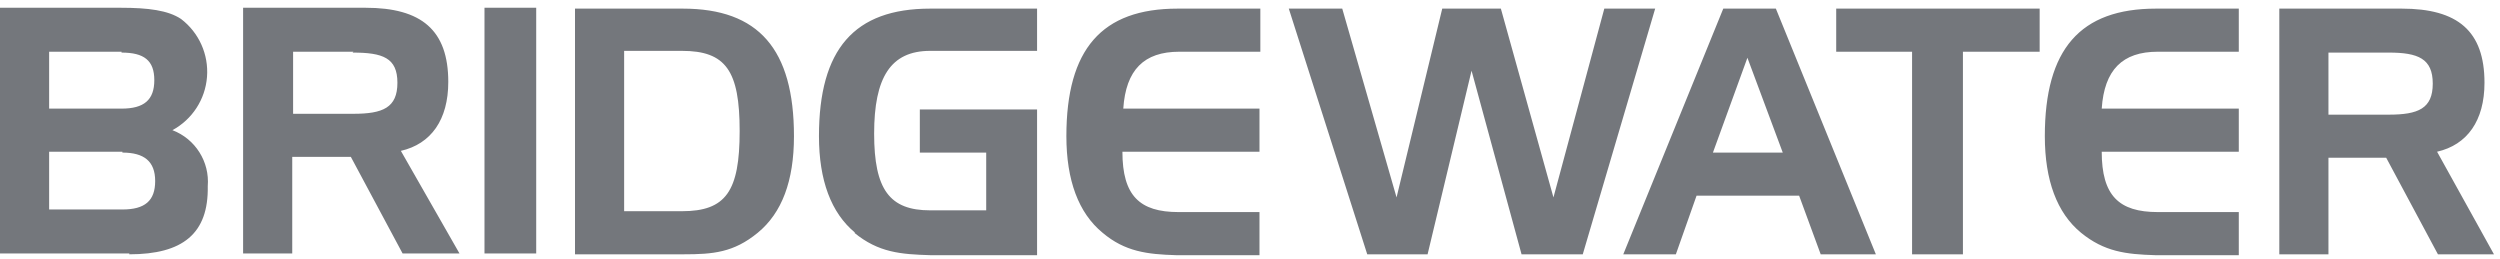 <svg width="232" height="24" viewBox="0 0 232 24" fill="none" xmlns="http://www.w3.org/2000/svg">
<path fill-rule="evenodd" clip-rule="evenodd" d="M231.44 23.6H226.24L221.44 14.64H216.08V23.6H211.52V0.8H222.88C228.08 0.8 230.56 2.88 230.56 7.68C230.56 11.2 228.96 13.44 226.16 14.08L231.44 23.6ZM221.68 4.88H216.08V10.64H221.68C224.4 10.64 225.76 10.08 225.76 7.76C225.76 5.44 224.4 4.88 221.68 4.88ZM193.12 21.6C190.88 19.76 189.76 16.72 189.76 12.64C189.76 4.56 193.04 0.8 200.08 0.8H207.76V4.8H200.24C196.96 4.8 195.28 6.48 195.04 10.08H207.76V14.08H195.04C195.04 18.16 196.64 19.68 200.24 19.68H207.76V23.68H200C197.28 23.6 195.28 23.36 193.12 21.6ZM182.16 23.6H177.44V4.8H170.4V0.8H189.28V4.8H182.16V23.6ZM168.96 23.6L166.96 18.16H157.44L155.52 23.6H150.64L159.92 0.8H164.8L174.08 23.6H168.96ZM162.16 5.36L158.96 14.16H165.44L162.16 5.36ZM141.2 23.6L136.56 6.56L132.48 23.6H126.88L119.6 0.8H124.56L129.6 18.32L133.84 0.8H139.28L144.16 18.32L148.88 0.8H153.6L146.88 23.6H141.2ZM102.32 21.6C100.08 19.76 98.96 16.72 98.96 12.64C98.96 4.56 102.24 0.8 109.28 0.8H116.96V4.8H109.44C106.16 4.8 104.48 6.48 104.24 10.08H116.88V14.08H104.16C104.16 18.16 105.76 19.68 109.36 19.68H116.88V23.68H109.12C106.48 23.6 104.4 23.36 102.32 21.6ZM79.36 21.6C77.12 19.76 76 16.72 76 12.64C76 4.56 79.28 0.8 86.32 0.8H96.24V4.72H86.32C82.64 4.72 81.12 7.2 81.12 12.4C81.12 17.6 82.56 19.52 86.32 19.52H91.52V14.16H85.36V10.16H96.24V23.68H86.32C83.6 23.6 81.52 23.44 79.28 21.6H79.36ZM63.52 23.6H53.36V0.8H63.36C70.4 0.8 73.68 4.56 73.68 12.64C73.68 16.8 72.56 19.76 70.32 21.6C68.08 23.44 66.16 23.6 63.44 23.6H63.52ZM63.28 4.72H57.92V19.6H63.28C67.36 19.6 68.64 17.76 68.64 12.16C68.64 6.56 67.36 4.72 63.28 4.72ZM44.96 0.72H49.76V23.52H44.96V0.72ZM37.36 23.52L32.56 14.56H27.12V23.52H22.56V0.72H33.92C39.12 0.72 41.6 2.8 41.6 7.6C41.6 11.12 40 13.36 37.2 14L42.64 23.52H37.36ZM32.8 4.8H27.2V10.56H32.8C35.52 10.56 36.88 10 36.88 7.68C36.88 5.36 35.52 4.88 32.72 4.88L32.8 4.8ZM12 23.52H0V0.72H11.2C13.76 0.72 15.6 0.96 16.8 1.76C18.465 3.027 19.373 5.052 19.21 7.138C19.05 9.224 17.84 11.085 16 12.08C18.128 12.89 19.465 15.01 19.28 17.28C19.36 21.68 16.96 23.6 12 23.6V23.52ZM11.28 4.8H4.56V10.08H11.28C13.36 10.08 14.32 9.28 14.32 7.44C14.32 5.6 13.36 4.88 11.28 4.88V4.8ZM11.36 14.08H4.56V19.44H11.36C13.44 19.44 14.4 18.64 14.4 16.8C14.4 14.96 13.36 14.16 11.36 14.16V14.08Z" fill="#74777C"/>
</svg>
